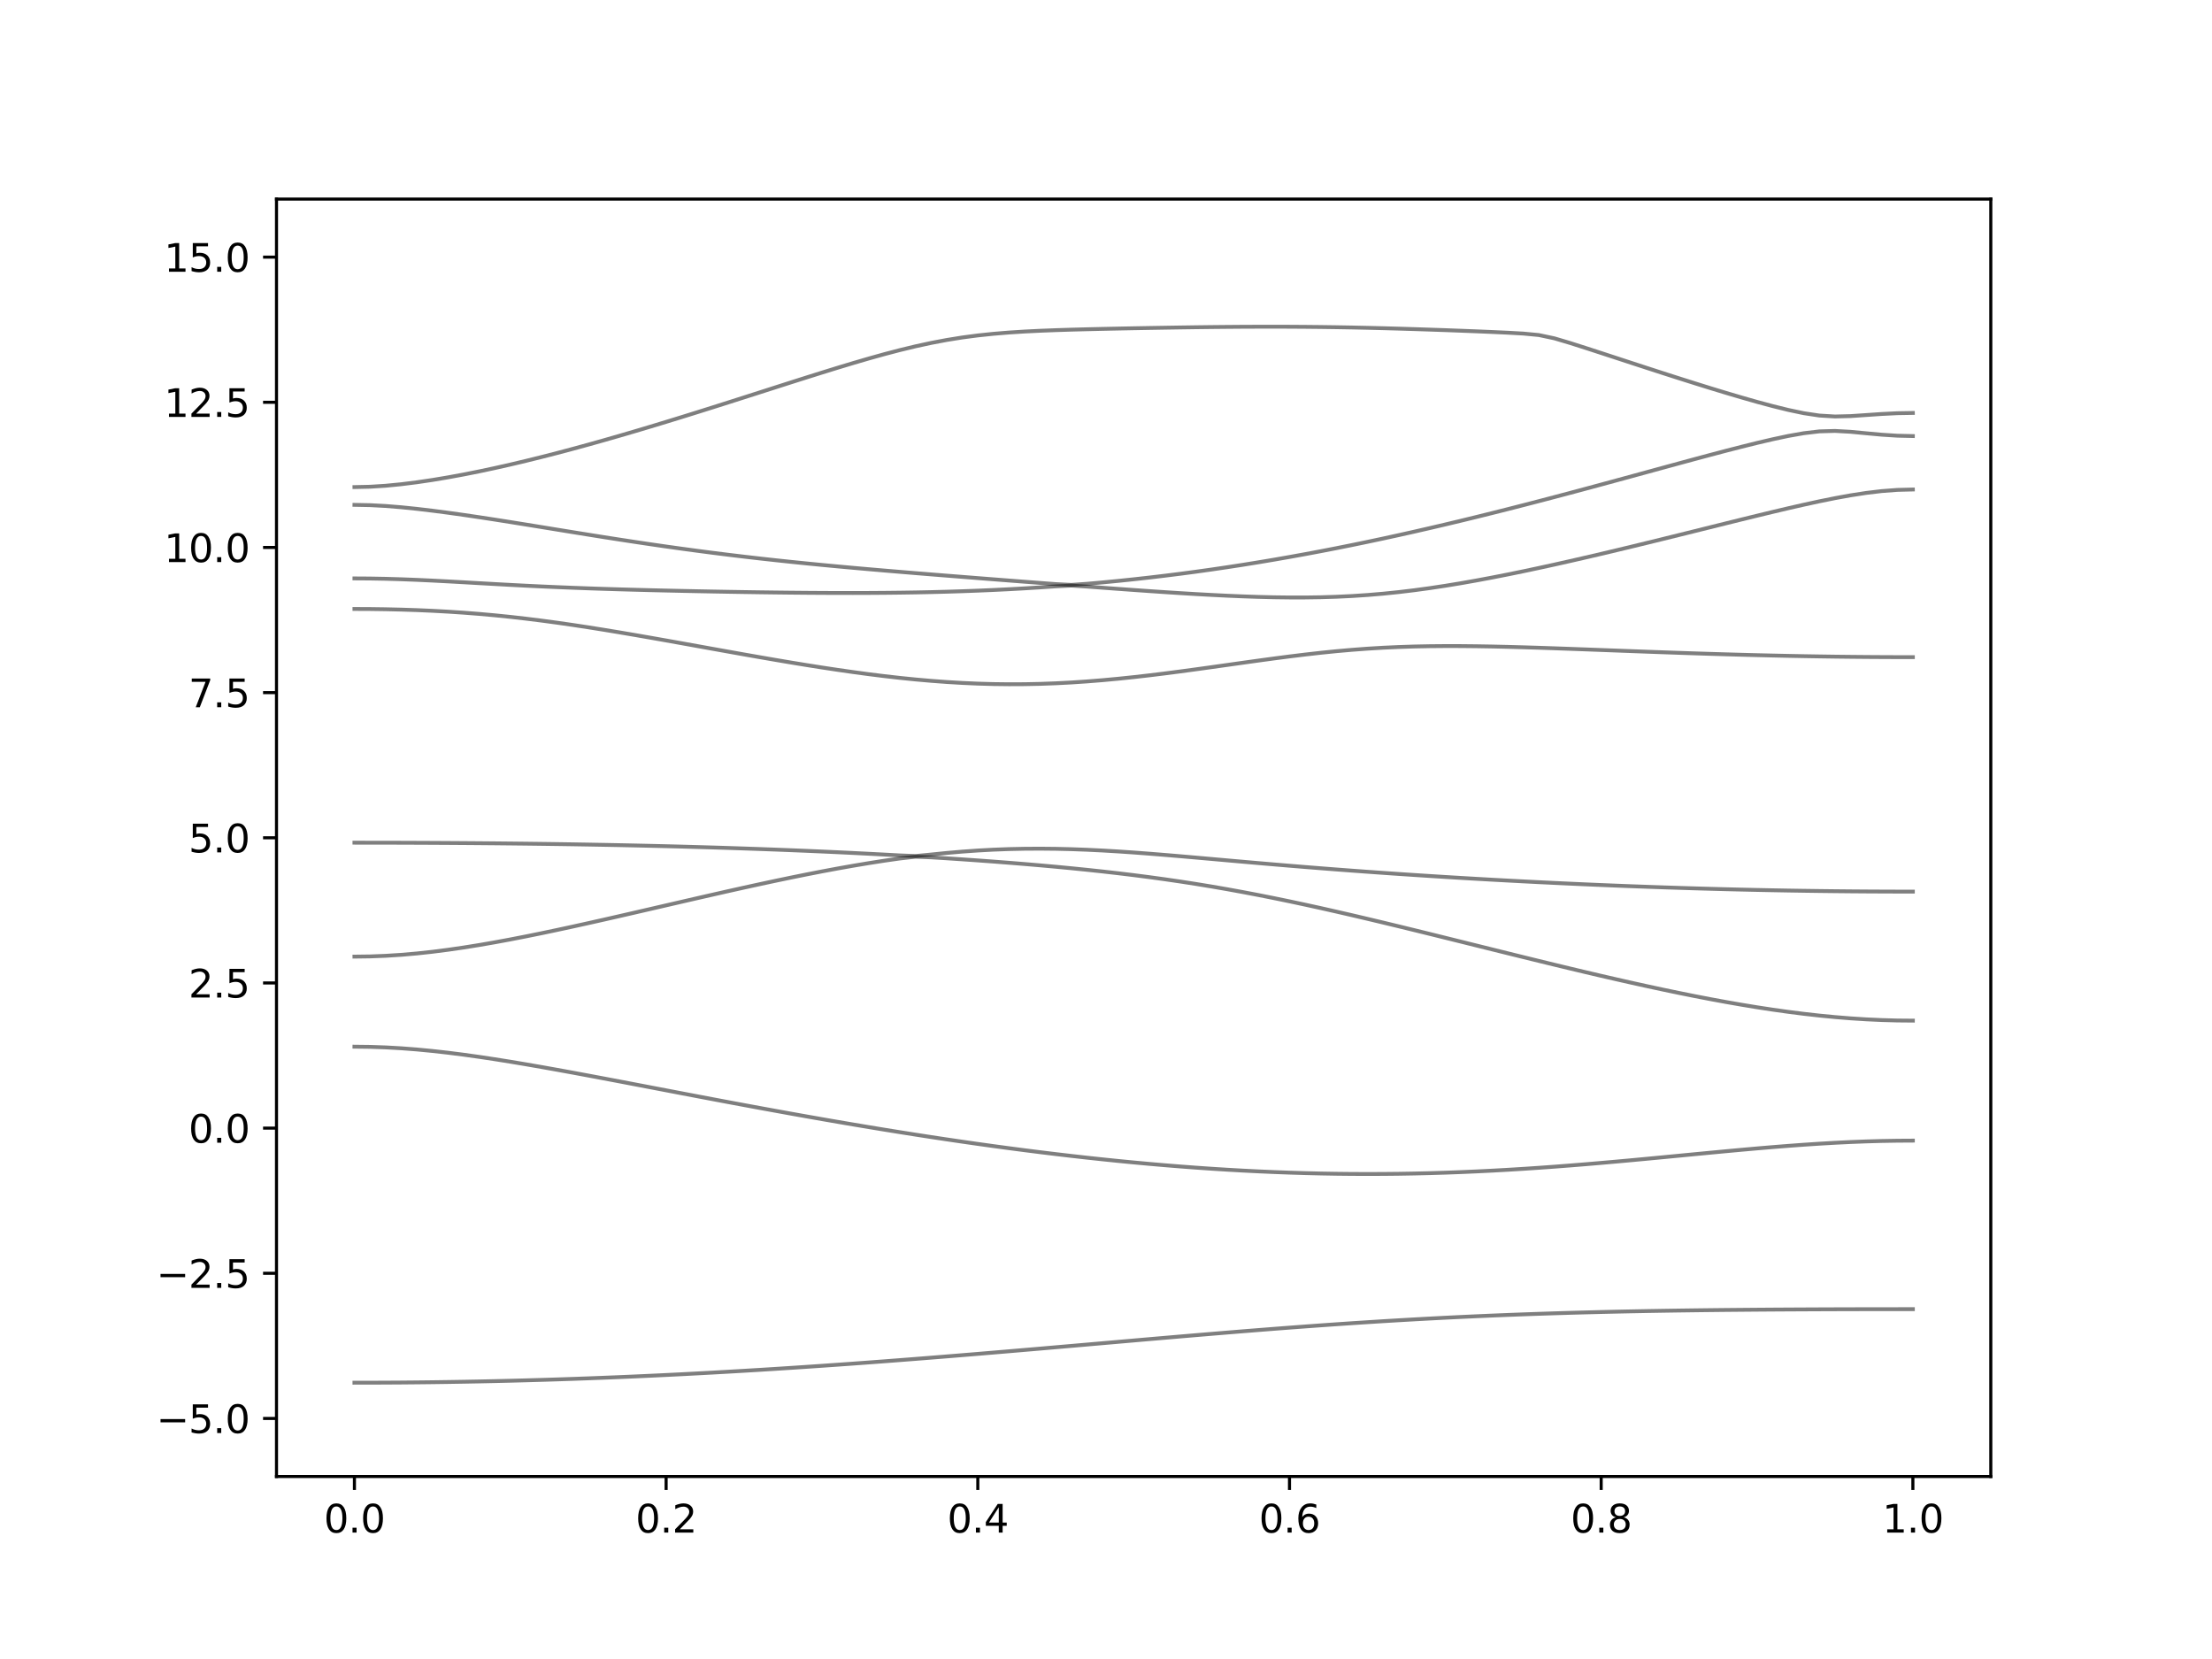 <?xml version="1.0" encoding="utf-8" standalone="no"?>
<!DOCTYPE svg PUBLIC "-//W3C//DTD SVG 1.1//EN"
  "http://www.w3.org/Graphics/SVG/1.1/DTD/svg11.dtd">
<svg xmlns:xlink="http://www.w3.org/1999/xlink" width="576pt" height="432pt" viewBox="0 0 576 432" xmlns="http://www.w3.org/2000/svg" version="1.1">
 <defs>
  <style type="text/css">*{stroke-linejoin: round; stroke-linecap: butt}</style>
 </defs>
 <g id="figure_1">
  <g id="patch_1">
   <path d="M 0 432 
L 576 432 
L 576 0 
L 0 0 
z
" style="fill: #ffffff"/>
  </g>
  <g id="axes_1">
   <g id="patch_2">
    <path d="M 72 384.48 
L 518.4 384.48 
L 518.4 51.84 
L 72 51.84 
z
" style="fill: #ffffff"/>
   </g>
   <g id="matplotlib.axis_1">
    <g id="xtick_1">
     <g id="line2d_1">
      <defs>
       <path id="m9aec896666" d="M 0 0 
L 0 3.5 
" style="stroke: #000000; stroke-width: 0.8"/>
      </defs>
      <g>
       <use xlink:href="#m9aec896666" x="92.291" y="384.48" style="stroke: #000000; stroke-width: 0.8"/>
      </g>
     </g>
     <g id="text_1">
      <!-- 0.0 -->
      <g transform="translate(84.339 399.078) scale(0.1 -0.1)">
       <defs>
        <path id="DejaVuSans-30" d="M 2034 4250 
Q 1547 4250 1301 3770 
Q 1056 3291 1056 2328 
Q 1056 1369 1301 889 
Q 1547 409 2034 409 
Q 2525 409 2770 889 
Q 3016 1369 3016 2328 
Q 3016 3291 2770 3770 
Q 2525 4250 2034 4250 
z
M 2034 4750 
Q 2819 4750 3233 4129 
Q 3647 3509 3647 2328 
Q 3647 1150 3233 529 
Q 2819 -91 2034 -91 
Q 1250 -91 836 529 
Q 422 1150 422 2328 
Q 422 3509 836 4129 
Q 1250 4750 2034 4750 
z
" transform="scale(0.016)"/>
        <path id="DejaVuSans-2e" d="M 684 794 
L 1344 794 
L 1344 0 
L 684 0 
L 684 794 
z
" transform="scale(0.016)"/>
       </defs>
       <use xlink:href="#DejaVuSans-30"/>
       <use xlink:href="#DejaVuSans-2e" x="63.623"/>
       <use xlink:href="#DejaVuSans-30" x="95.41"/>
      </g>
     </g>
    </g>
    <g id="xtick_2">
     <g id="line2d_2">
      <g>
       <use xlink:href="#m9aec896666" x="173.455" y="384.48" style="stroke: #000000; stroke-width: 0.8"/>
      </g>
     </g>
     <g id="text_2">
      <!-- 0.2 -->
      <g transform="translate(165.503 399.078) scale(0.1 -0.1)">
       <defs>
        <path id="DejaVuSans-32" d="M 1228 531 
L 3431 531 
L 3431 0 
L 469 0 
L 469 531 
Q 828 903 1448 1529 
Q 2069 2156 2228 2338 
Q 2531 2678 2651 2914 
Q 2772 3150 2772 3378 
Q 2772 3750 2511 3984 
Q 2250 4219 1831 4219 
Q 1534 4219 1204 4116 
Q 875 4013 500 3803 
L 500 4441 
Q 881 4594 1212 4672 
Q 1544 4750 1819 4750 
Q 2544 4750 2975 4387 
Q 3406 4025 3406 3419 
Q 3406 3131 3298 2873 
Q 3191 2616 2906 2266 
Q 2828 2175 2409 1742 
Q 1991 1309 1228 531 
z
" transform="scale(0.016)"/>
       </defs>
       <use xlink:href="#DejaVuSans-30"/>
       <use xlink:href="#DejaVuSans-2e" x="63.623"/>
       <use xlink:href="#DejaVuSans-32" x="95.41"/>
      </g>
     </g>
    </g>
    <g id="xtick_3">
     <g id="line2d_3">
      <g>
       <use xlink:href="#m9aec896666" x="254.618" y="384.48" style="stroke: #000000; stroke-width: 0.8"/>
      </g>
     </g>
     <g id="text_3">
      <!-- 0.4 -->
      <g transform="translate(246.667 399.078) scale(0.1 -0.1)">
       <defs>
        <path id="DejaVuSans-34" d="M 2419 4116 
L 825 1625 
L 2419 1625 
L 2419 4116 
z
M 2253 4666 
L 3047 4666 
L 3047 1625 
L 3713 1625 
L 3713 1100 
L 3047 1100 
L 3047 0 
L 2419 0 
L 2419 1100 
L 313 1100 
L 313 1709 
L 2253 4666 
z
" transform="scale(0.016)"/>
       </defs>
       <use xlink:href="#DejaVuSans-30"/>
       <use xlink:href="#DejaVuSans-2e" x="63.623"/>
       <use xlink:href="#DejaVuSans-34" x="95.41"/>
      </g>
     </g>
    </g>
    <g id="xtick_4">
     <g id="line2d_4">
      <g>
       <use xlink:href="#m9aec896666" x="335.782" y="384.48" style="stroke: #000000; stroke-width: 0.8"/>
      </g>
     </g>
     <g id="text_4">
      <!-- 0.6 -->
      <g transform="translate(327.83 399.078) scale(0.1 -0.1)">
       <defs>
        <path id="DejaVuSans-36" d="M 2113 2584 
Q 1688 2584 1439 2293 
Q 1191 2003 1191 1497 
Q 1191 994 1439 701 
Q 1688 409 2113 409 
Q 2538 409 2786 701 
Q 3034 994 3034 1497 
Q 3034 2003 2786 2293 
Q 2538 2584 2113 2584 
z
M 3366 4563 
L 3366 3988 
Q 3128 4100 2886 4159 
Q 2644 4219 2406 4219 
Q 1781 4219 1451 3797 
Q 1122 3375 1075 2522 
Q 1259 2794 1537 2939 
Q 1816 3084 2150 3084 
Q 2853 3084 3261 2657 
Q 3669 2231 3669 1497 
Q 3669 778 3244 343 
Q 2819 -91 2113 -91 
Q 1303 -91 875 529 
Q 447 1150 447 2328 
Q 447 3434 972 4092 
Q 1497 4750 2381 4750 
Q 2619 4750 2861 4703 
Q 3103 4656 3366 4563 
z
" transform="scale(0.016)"/>
       </defs>
       <use xlink:href="#DejaVuSans-30"/>
       <use xlink:href="#DejaVuSans-2e" x="63.623"/>
       <use xlink:href="#DejaVuSans-36" x="95.41"/>
      </g>
     </g>
    </g>
    <g id="xtick_5">
     <g id="line2d_5">
      <g>
       <use xlink:href="#m9aec896666" x="416.945" y="384.48" style="stroke: #000000; stroke-width: 0.8"/>
      </g>
     </g>
     <g id="text_5">
      <!-- 0.8 -->
      <g transform="translate(408.994 399.078) scale(0.1 -0.1)">
       <defs>
        <path id="DejaVuSans-38" d="M 2034 2216 
Q 1584 2216 1326 1975 
Q 1069 1734 1069 1313 
Q 1069 891 1326 650 
Q 1584 409 2034 409 
Q 2484 409 2743 651 
Q 3003 894 3003 1313 
Q 3003 1734 2745 1975 
Q 2488 2216 2034 2216 
z
M 1403 2484 
Q 997 2584 770 2862 
Q 544 3141 544 3541 
Q 544 4100 942 4425 
Q 1341 4750 2034 4750 
Q 2731 4750 3128 4425 
Q 3525 4100 3525 3541 
Q 3525 3141 3298 2862 
Q 3072 2584 2669 2484 
Q 3125 2378 3379 2068 
Q 3634 1759 3634 1313 
Q 3634 634 3220 271 
Q 2806 -91 2034 -91 
Q 1263 -91 848 271 
Q 434 634 434 1313 
Q 434 1759 690 2068 
Q 947 2378 1403 2484 
z
M 1172 3481 
Q 1172 3119 1398 2916 
Q 1625 2713 2034 2713 
Q 2441 2713 2670 2916 
Q 2900 3119 2900 3481 
Q 2900 3844 2670 4047 
Q 2441 4250 2034 4250 
Q 1625 4250 1398 4047 
Q 1172 3844 1172 3481 
z
" transform="scale(0.016)"/>
       </defs>
       <use xlink:href="#DejaVuSans-30"/>
       <use xlink:href="#DejaVuSans-2e" x="63.623"/>
       <use xlink:href="#DejaVuSans-38" x="95.41"/>
      </g>
     </g>
    </g>
    <g id="xtick_6">
     <g id="line2d_6">
      <g>
       <use xlink:href="#m9aec896666" x="498.109" y="384.48" style="stroke: #000000; stroke-width: 0.8"/>
      </g>
     </g>
     <g id="text_6">
      <!-- 1.0 -->
      <g transform="translate(490.158 399.078) scale(0.1 -0.1)">
       <defs>
        <path id="DejaVuSans-31" d="M 794 531 
L 1825 531 
L 1825 4091 
L 703 3866 
L 703 4441 
L 1819 4666 
L 2450 4666 
L 2450 531 
L 3481 531 
L 3481 0 
L 794 0 
L 794 531 
z
" transform="scale(0.016)"/>
       </defs>
       <use xlink:href="#DejaVuSans-31"/>
       <use xlink:href="#DejaVuSans-2e" x="63.623"/>
       <use xlink:href="#DejaVuSans-30" x="95.41"/>
      </g>
     </g>
    </g>
   </g>
   <g id="matplotlib.axis_2">
    <g id="ytick_1">
     <g id="line2d_7">
      <defs>
       <path id="m921653854b" d="M 0 0 
L -3.5 0 
" style="stroke: #000000; stroke-width: 0.8"/>
      </defs>
      <g>
       <use xlink:href="#m921653854b" x="72" y="369.36" style="stroke: #000000; stroke-width: 0.8"/>
      </g>
     </g>
     <g id="text_7">
      <!-- −5.0 -->
      <g transform="translate(40.717 373.159) scale(0.1 -0.1)">
       <defs>
        <path id="DejaVuSans-2212" d="M 678 2272 
L 4684 2272 
L 4684 1741 
L 678 1741 
L 678 2272 
z
" transform="scale(0.016)"/>
        <path id="DejaVuSans-35" d="M 691 4666 
L 3169 4666 
L 3169 4134 
L 1269 4134 
L 1269 2991 
Q 1406 3038 1543 3061 
Q 1681 3084 1819 3084 
Q 2600 3084 3056 2656 
Q 3513 2228 3513 1497 
Q 3513 744 3044 326 
Q 2575 -91 1722 -91 
Q 1428 -91 1123 -41 
Q 819 9 494 109 
L 494 744 
Q 775 591 1075 516 
Q 1375 441 1709 441 
Q 2250 441 2565 725 
Q 2881 1009 2881 1497 
Q 2881 1984 2565 2268 
Q 2250 2553 1709 2553 
Q 1456 2553 1204 2497 
Q 953 2441 691 2322 
L 691 4666 
z
" transform="scale(0.016)"/>
       </defs>
       <use xlink:href="#DejaVuSans-2212"/>
       <use xlink:href="#DejaVuSans-35" x="83.789"/>
       <use xlink:href="#DejaVuSans-2e" x="147.412"/>
       <use xlink:href="#DejaVuSans-30" x="179.199"/>
      </g>
     </g>
    </g>
    <g id="ytick_2">
     <g id="line2d_8">
      <g>
       <use xlink:href="#m921653854b" x="72" y="331.56" style="stroke: #000000; stroke-width: 0.8"/>
      </g>
     </g>
     <g id="text_8">
      <!-- −2.5 -->
      <g transform="translate(40.717 335.359) scale(0.1 -0.1)">
       <use xlink:href="#DejaVuSans-2212"/>
       <use xlink:href="#DejaVuSans-32" x="83.789"/>
       <use xlink:href="#DejaVuSans-2e" x="147.412"/>
       <use xlink:href="#DejaVuSans-35" x="179.199"/>
      </g>
     </g>
    </g>
    <g id="ytick_3">
     <g id="line2d_9">
      <g>
       <use xlink:href="#m921653854b" x="72" y="293.76" style="stroke: #000000; stroke-width: 0.8"/>
      </g>
     </g>
     <g id="text_9">
      <!-- 0.0 -->
      <g transform="translate(49.097 297.559) scale(0.1 -0.1)">
       <use xlink:href="#DejaVuSans-30"/>
       <use xlink:href="#DejaVuSans-2e" x="63.623"/>
       <use xlink:href="#DejaVuSans-30" x="95.41"/>
      </g>
     </g>
    </g>
    <g id="ytick_4">
     <g id="line2d_10">
      <g>
       <use xlink:href="#m921653854b" x="72" y="255.96" style="stroke: #000000; stroke-width: 0.8"/>
      </g>
     </g>
     <g id="text_10">
      <!-- 2.5 -->
      <g transform="translate(49.097 259.759) scale(0.1 -0.1)">
       <use xlink:href="#DejaVuSans-32"/>
       <use xlink:href="#DejaVuSans-2e" x="63.623"/>
       <use xlink:href="#DejaVuSans-35" x="95.41"/>
      </g>
     </g>
    </g>
    <g id="ytick_5">
     <g id="line2d_11">
      <g>
       <use xlink:href="#m921653854b" x="72" y="218.16" style="stroke: #000000; stroke-width: 0.8"/>
      </g>
     </g>
     <g id="text_11">
      <!-- 5.0 -->
      <g transform="translate(49.097 221.959) scale(0.1 -0.1)">
       <use xlink:href="#DejaVuSans-35"/>
       <use xlink:href="#DejaVuSans-2e" x="63.623"/>
       <use xlink:href="#DejaVuSans-30" x="95.41"/>
      </g>
     </g>
    </g>
    <g id="ytick_6">
     <g id="line2d_12">
      <g>
       <use xlink:href="#m921653854b" x="72" y="180.36" style="stroke: #000000; stroke-width: 0.8"/>
      </g>
     </g>
     <g id="text_12">
      <!-- 7.5 -->
      <g transform="translate(49.097 184.159) scale(0.1 -0.1)">
       <defs>
        <path id="DejaVuSans-37" d="M 525 4666 
L 3525 4666 
L 3525 4397 
L 1831 0 
L 1172 0 
L 2766 4134 
L 525 4134 
L 525 4666 
z
" transform="scale(0.016)"/>
       </defs>
       <use xlink:href="#DejaVuSans-37"/>
       <use xlink:href="#DejaVuSans-2e" x="63.623"/>
       <use xlink:href="#DejaVuSans-35" x="95.41"/>
      </g>
     </g>
    </g>
    <g id="ytick_7">
     <g id="line2d_13">
      <g>
       <use xlink:href="#m921653854b" x="72" y="142.56" style="stroke: #000000; stroke-width: 0.8"/>
      </g>
     </g>
     <g id="text_13">
      <!-- 10.0 -->
      <g transform="translate(42.734 146.359) scale(0.1 -0.1)">
       <use xlink:href="#DejaVuSans-31"/>
       <use xlink:href="#DejaVuSans-30" x="63.623"/>
       <use xlink:href="#DejaVuSans-2e" x="127.246"/>
       <use xlink:href="#DejaVuSans-30" x="159.033"/>
      </g>
     </g>
    </g>
    <g id="ytick_8">
     <g id="line2d_14">
      <g>
       <use xlink:href="#m921653854b" x="72" y="104.76" style="stroke: #000000; stroke-width: 0.8"/>
      </g>
     </g>
     <g id="text_14">
      <!-- 12.5 -->
      <g transform="translate(42.734 108.559) scale(0.1 -0.1)">
       <use xlink:href="#DejaVuSans-31"/>
       <use xlink:href="#DejaVuSans-32" x="63.623"/>
       <use xlink:href="#DejaVuSans-2e" x="127.246"/>
       <use xlink:href="#DejaVuSans-35" x="159.033"/>
      </g>
     </g>
    </g>
    <g id="ytick_9">
     <g id="line2d_15">
      <g>
       <use xlink:href="#m921653854b" x="72" y="66.96" style="stroke: #000000; stroke-width: 0.8"/>
      </g>
     </g>
     <g id="text_15">
      <!-- 15.0 -->
      <g transform="translate(42.734 70.759) scale(0.1 -0.1)">
       <use xlink:href="#DejaVuSans-31"/>
       <use xlink:href="#DejaVuSans-35" x="63.623"/>
       <use xlink:href="#DejaVuSans-2e" x="127.246"/>
       <use xlink:href="#DejaVuSans-30" x="159.033"/>
      </g>
     </g>
    </g>
   </g>
   <g id="line2d_16">
    <path d="M 92.291 360.052 
L 96.349 360.048 
L 100.407 360.032 
L 104.465 360.007 
L 108.524 359.97 
L 112.582 359.925 
L 116.64 359.869 
L 120.698 359.803 
L 124.756 359.726 
L 128.815 359.639 
L 132.873 359.544 
L 136.931 359.437 
L 140.989 359.322 
L 145.047 359.195 
L 149.105 359.06 
L 153.164 358.914 
L 157.222 358.759 
L 161.28 358.595 
L 165.338 358.421 
L 169.396 358.238 
L 173.455 358.046 
L 177.513 357.845 
L 181.571 357.634 
L 185.629 357.415 
L 189.687 357.187 
L 193.745 356.951 
L 197.804 356.708 
L 201.862 356.455 
L 205.92 356.195 
L 209.978 355.926 
L 214.036 355.651 
L 218.095 355.368 
L 222.153 355.079 
L 226.211 354.783 
L 230.269 354.48 
L 234.327 354.17 
L 238.385 353.856 
L 242.444 353.535 
L 246.502 353.21 
L 250.56 352.881 
L 254.618 352.547 
L 258.676 352.208 
L 262.735 351.866 
L 266.793 351.521 
L 270.851 351.174 
L 274.909 350.823 
L 278.967 350.472 
L 283.025 350.12 
L 287.084 349.766 
L 291.142 349.414 
L 295.2 349.061 
L 299.258 348.709 
L 303.316 348.36 
L 307.375 348.014 
L 311.433 347.67 
L 315.491 347.332 
L 319.549 346.996 
L 323.607 346.666 
L 327.665 346.343 
L 331.724 346.025 
L 335.782 345.715 
L 339.84 345.414 
L 343.898 345.12 
L 347.956 344.835 
L 352.015 344.56 
L 356.073 344.296 
L 360.131 344.04 
L 364.189 343.797 
L 368.247 343.564 
L 372.305 343.342 
L 376.364 343.131 
L 380.422 342.933 
L 384.48 342.746 
L 388.538 342.57 
L 392.596 342.406 
L 396.655 342.253 
L 400.713 342.111 
L 404.771 341.979 
L 408.829 341.857 
L 412.887 341.746 
L 416.945 341.644 
L 421.004 341.551 
L 425.062 341.467 
L 429.12 341.39 
L 433.178 341.321 
L 437.236 341.259 
L 441.295 341.204 
L 445.353 341.155 
L 449.411 341.111 
L 453.469 341.074 
L 457.527 341.04 
L 461.585 341.01 
L 465.644 340.986 
L 469.702 340.965 
L 473.76 340.946 
L 477.818 340.931 
L 481.876 340.919 
L 485.935 340.91 
L 489.993 340.904 
L 494.051 340.901 
L 498.109 340.9 
" clip-path="url(#p3c028aa695)" style="fill: none; stroke: #000000; stroke-opacity: 0.5; stroke-linecap: square"/>
   </g>
   <g id="line2d_17">
    <path d="M 92.291 272.551 
L 96.349 272.598 
L 100.407 272.739 
L 104.465 272.967 
L 108.524 273.28 
L 112.582 273.669 
L 116.64 274.124 
L 120.698 274.639 
L 124.756 275.206 
L 128.815 275.817 
L 132.873 276.464 
L 136.931 277.143 
L 140.989 277.846 
L 145.047 278.57 
L 149.105 279.31 
L 153.164 280.063 
L 157.222 280.825 
L 161.28 281.593 
L 165.338 282.367 
L 169.396 283.143 
L 173.455 283.918 
L 177.513 284.693 
L 181.571 285.465 
L 185.629 286.233 
L 189.687 286.997 
L 193.745 287.753 
L 197.804 288.503 
L 201.862 289.245 
L 205.92 289.98 
L 209.978 290.704 
L 214.036 291.418 
L 218.095 292.121 
L 222.153 292.813 
L 226.211 293.494 
L 230.269 294.161 
L 234.327 294.815 
L 238.385 295.456 
L 242.444 296.084 
L 246.502 296.695 
L 250.56 297.292 
L 254.618 297.873 
L 258.676 298.438 
L 262.735 298.985 
L 266.793 299.516 
L 270.851 300.029 
L 274.909 300.523 
L 278.967 300.998 
L 283.025 301.455 
L 287.084 301.89 
L 291.142 302.306 
L 295.2 302.7 
L 299.258 303.072 
L 303.316 303.422 
L 307.375 303.75 
L 311.433 304.054 
L 315.491 304.333 
L 319.549 304.587 
L 323.607 304.819 
L 327.665 305.023 
L 331.724 305.201 
L 335.782 305.353 
L 339.84 305.478 
L 343.898 305.576 
L 347.956 305.646 
L 352.015 305.69 
L 356.073 305.703 
L 360.131 305.691 
L 364.189 305.65 
L 368.247 305.581 
L 372.305 305.486 
L 376.364 305.362 
L 380.422 305.212 
L 384.48 305.036 
L 388.538 304.835 
L 392.596 304.61 
L 396.655 304.362 
L 400.713 304.091 
L 404.771 303.801 
L 408.829 303.49 
L 412.887 303.163 
L 416.945 302.818 
L 421.004 302.462 
L 425.062 302.093 
L 429.12 301.713 
L 433.178 301.329 
L 437.236 300.939 
L 441.295 300.549 
L 445.353 300.162 
L 449.411 299.779 
L 453.469 299.406 
L 457.527 299.046 
L 461.585 298.703 
L 465.644 298.381 
L 469.702 298.083 
L 473.76 297.815 
L 477.818 297.579 
L 481.876 297.381 
L 485.935 297.224 
L 489.993 297.109 
L 494.051 297.04 
L 498.109 297.015 
" clip-path="url(#p3c028aa695)" style="fill: none; stroke: #000000; stroke-opacity: 0.5; stroke-linecap: square"/>
   </g>
   <g id="line2d_18">
    <path d="M 92.291 249.102 
L 96.349 249.049 
L 100.407 248.891 
L 104.465 248.633 
L 108.524 248.281 
L 112.582 247.842 
L 116.64 247.323 
L 120.698 246.735 
L 124.756 246.085 
L 128.815 245.381 
L 132.873 244.631 
L 136.931 243.84 
L 140.989 243.016 
L 145.047 242.163 
L 149.105 241.288 
L 153.164 240.391 
L 157.222 239.481 
L 161.28 238.557 
L 165.338 237.627 
L 169.396 236.69 
L 173.455 235.752 
L 177.513 234.815 
L 181.571 233.882 
L 185.629 232.955 
L 189.687 232.037 
L 193.745 231.133 
L 197.804 230.244 
L 201.862 229.375 
L 205.92 228.528 
L 209.978 227.707 
L 214.036 226.916 
L 218.095 226.158 
L 222.153 225.439 
L 226.211 224.76 
L 230.269 224.126 
L 234.327 223.547 
L 238.385 223.089 
L 242.444 223.249 
L 246.502 223.5 
L 250.56 223.77 
L 254.618 224.052 
L 258.676 224.349 
L 262.735 224.662 
L 266.793 224.99 
L 270.851 225.336 
L 274.909 225.7 
L 278.967 226.086 
L 283.025 226.496 
L 287.084 226.93 
L 291.142 227.391 
L 295.2 227.882 
L 299.258 228.405 
L 303.316 228.962 
L 307.375 229.553 
L 311.433 230.182 
L 315.491 230.847 
L 319.549 231.55 
L 323.607 232.29 
L 327.665 233.062 
L 331.724 233.87 
L 335.782 234.706 
L 339.84 235.571 
L 343.898 236.461 
L 347.956 237.376 
L 352.015 238.309 
L 356.073 239.261 
L 360.131 240.228 
L 364.189 241.206 
L 368.247 242.196 
L 372.305 243.193 
L 376.364 244.197 
L 380.422 245.204 
L 384.48 246.212 
L 388.538 247.219 
L 392.596 248.226 
L 396.655 249.227 
L 400.713 250.223 
L 404.771 251.211 
L 408.829 252.188 
L 412.887 253.154 
L 416.945 254.105 
L 421.004 255.039 
L 425.062 255.955 
L 429.12 256.851 
L 433.178 257.723 
L 437.236 258.568 
L 441.295 259.385 
L 445.353 260.168 
L 449.411 260.916 
L 453.469 261.625 
L 457.527 262.292 
L 461.585 262.912 
L 465.644 263.481 
L 469.702 263.996 
L 473.76 264.453 
L 477.818 264.846 
L 481.876 265.174 
L 485.935 265.434 
L 489.993 265.62 
L 494.051 265.734 
L 498.109 265.771 
" clip-path="url(#p3c028aa695)" style="fill: none; stroke: #000000; stroke-opacity: 0.5; stroke-linecap: square"/>
   </g>
   <g id="line2d_19">
    <path d="M 92.291 219.432 
L 96.349 219.435 
L 100.407 219.441 
L 104.465 219.45 
L 108.524 219.465 
L 112.582 219.483 
L 116.64 219.506 
L 120.698 219.533 
L 124.756 219.565 
L 128.815 219.601 
L 132.873 219.642 
L 136.931 219.687 
L 140.989 219.739 
L 145.047 219.794 
L 149.105 219.855 
L 153.164 219.923 
L 157.222 219.996 
L 161.28 220.074 
L 165.338 220.159 
L 169.396 220.25 
L 173.455 220.346 
L 177.513 220.451 
L 181.571 220.563 
L 185.629 220.682 
L 189.687 220.808 
L 193.745 220.942 
L 197.804 221.083 
L 201.862 221.232 
L 205.92 221.391 
L 209.978 221.557 
L 214.036 221.733 
L 218.095 221.917 
L 222.153 222.111 
L 226.211 222.315 
L 230.269 222.527 
L 234.327 222.746 
L 238.385 222.906 
L 242.444 222.519 
L 246.502 222.109 
L 250.56 221.759 
L 254.618 221.473 
L 258.676 221.252 
L 262.735 221.099 
L 266.793 221.012 
L 270.851 220.989 
L 274.909 221.028 
L 278.967 221.125 
L 283.025 221.275 
L 287.084 221.473 
L 291.142 221.713 
L 295.2 221.988 
L 299.258 222.294 
L 303.316 222.62 
L 307.375 222.962 
L 311.433 223.316 
L 315.491 223.674 
L 319.549 224.034 
L 323.607 224.392 
L 327.665 224.746 
L 331.724 225.094 
L 335.782 225.434 
L 339.84 225.767 
L 343.898 226.09 
L 347.956 226.405 
L 352.015 226.71 
L 356.073 227.007 
L 360.131 227.294 
L 364.189 227.574 
L 368.247 227.844 
L 372.305 228.106 
L 376.364 228.36 
L 380.422 228.606 
L 384.48 228.844 
L 388.538 229.074 
L 392.596 229.294 
L 396.655 229.509 
L 400.713 229.715 
L 404.771 229.911 
L 408.829 230.102 
L 412.887 230.283 
L 416.945 230.456 
L 421.004 230.622 
L 425.062 230.779 
L 429.12 230.927 
L 433.178 231.069 
L 437.236 231.201 
L 441.295 231.326 
L 445.353 231.441 
L 449.411 231.549 
L 453.469 231.649 
L 457.527 231.739 
L 461.585 231.821 
L 465.644 231.895 
L 469.702 231.96 
L 473.76 232.016 
L 477.818 232.064 
L 481.876 232.104 
L 485.935 232.134 
L 489.993 232.155 
L 494.051 232.169 
L 498.109 232.173 
" clip-path="url(#p3c028aa695)" style="fill: none; stroke: #000000; stroke-opacity: 0.5; stroke-linecap: square"/>
   </g>
   <g id="line2d_20">
    <path d="M 92.291 158.571 
L 96.349 158.589 
L 100.407 158.646 
L 104.465 158.74 
L 108.524 158.874 
L 112.582 159.051 
L 116.64 159.274 
L 120.698 159.541 
L 124.756 159.857 
L 128.815 160.222 
L 132.873 160.634 
L 136.931 161.096 
L 140.989 161.601 
L 145.047 162.148 
L 149.105 162.732 
L 153.164 163.348 
L 157.222 163.994 
L 161.28 164.664 
L 165.338 165.353 
L 169.396 166.06 
L 173.455 166.776 
L 177.513 167.502 
L 181.571 168.231 
L 185.629 168.963 
L 189.687 169.69 
L 193.745 170.413 
L 197.804 171.126 
L 201.862 171.826 
L 205.92 172.511 
L 209.978 173.175 
L 214.036 173.816 
L 218.095 174.428 
L 222.153 175.009 
L 226.211 175.555 
L 230.269 176.06 
L 234.327 176.52 
L 238.385 176.931 
L 242.444 177.289 
L 246.502 177.592 
L 250.56 177.833 
L 254.618 178.013 
L 258.676 178.128 
L 262.735 178.177 
L 266.793 178.159 
L 270.851 178.075 
L 274.909 177.926 
L 278.967 177.716 
L 283.025 177.445 
L 287.084 177.12 
L 291.142 176.743 
L 295.2 176.321 
L 299.258 175.859 
L 303.316 175.361 
L 307.375 174.835 
L 311.433 174.288 
L 315.491 173.725 
L 319.549 173.154 
L 323.607 172.581 
L 327.665 172.017 
L 331.724 171.466 
L 335.782 170.939 
L 339.84 170.443 
L 343.898 169.985 
L 347.956 169.573 
L 352.015 169.215 
L 356.073 168.911 
L 360.131 168.666 
L 364.189 168.48 
L 368.247 168.347 
L 372.305 168.267 
L 376.364 168.232 
L 380.422 168.238 
L 384.48 168.279 
L 388.538 168.347 
L 392.596 168.439 
L 396.655 168.55 
L 400.713 168.675 
L 404.771 168.813 
L 408.829 168.956 
L 412.887 169.106 
L 416.945 169.257 
L 421.004 169.41 
L 425.062 169.561 
L 429.12 169.711 
L 433.178 169.856 
L 437.236 169.998 
L 441.295 170.133 
L 445.353 170.261 
L 449.411 170.382 
L 453.469 170.496 
L 457.527 170.602 
L 461.585 170.698 
L 465.644 170.785 
L 469.702 170.863 
L 473.76 170.93 
L 477.818 170.989 
L 481.876 171.035 
L 485.935 171.073 
L 489.993 171.099 
L 494.051 171.116 
L 498.109 171.12 
" clip-path="url(#p3c028aa695)" style="fill: none; stroke: #000000; stroke-opacity: 0.5; stroke-linecap: square"/>
   </g>
   <g id="line2d_21">
    <path d="M 92.291 150.617 
L 96.349 150.643 
L 100.407 150.717 
L 104.465 150.837 
L 108.524 150.994 
L 112.582 151.184 
L 116.64 151.396 
L 120.698 151.621 
L 124.756 151.853 
L 128.815 152.081 
L 132.873 152.303 
L 136.931 152.513 
L 140.989 152.709 
L 145.047 152.888 
L 149.105 153.053 
L 153.164 153.203 
L 157.222 153.339 
L 161.28 153.463 
L 165.338 153.576 
L 169.396 153.681 
L 173.455 153.778 
L 177.513 153.868 
L 181.571 153.951 
L 185.629 154.03 
L 189.687 154.103 
L 193.745 154.169 
L 197.804 154.23 
L 201.862 154.283 
L 205.92 154.329 
L 209.978 154.366 
L 214.036 154.393 
L 218.095 154.41 
L 222.153 154.413 
L 226.211 154.4 
L 230.269 154.373 
L 234.327 154.329 
L 238.385 154.267 
L 242.444 154.184 
L 246.502 154.081 
L 250.56 153.954 
L 254.618 153.805 
L 258.676 153.631 
L 262.735 153.433 
L 266.793 153.208 
L 270.851 152.958 
L 274.909 152.684 
L 278.967 152.485 
L 283.025 152.743 
L 287.084 153.043 
L 291.142 153.341 
L 295.2 153.632 
L 299.258 153.917 
L 303.316 154.192 
L 307.375 154.452 
L 311.433 154.697 
L 315.491 154.921 
L 319.549 155.122 
L 323.607 155.293 
L 327.665 155.432 
L 331.724 155.53 
L 335.782 155.581 
L 339.84 155.581 
L 343.898 155.522 
L 347.956 155.398 
L 352.015 155.205 
L 356.073 154.939 
L 360.131 154.597 
L 364.189 154.183 
L 368.247 153.697 
L 372.305 153.146 
L 376.364 152.533 
L 380.422 151.866 
L 384.48 151.15 
L 388.538 150.389 
L 392.596 149.592 
L 396.655 148.761 
L 400.713 147.899 
L 404.771 147.013 
L 408.829 146.103 
L 412.887 145.174 
L 416.945 144.228 
L 421.004 143.266 
L 425.062 142.291 
L 429.12 141.305 
L 433.178 140.31 
L 437.236 139.308 
L 441.295 138.302 
L 445.353 137.294 
L 449.411 136.285 
L 453.469 135.281 
L 457.527 134.288 
L 461.585 133.308 
L 465.644 132.349 
L 469.702 131.423 
L 473.76 130.541 
L 477.818 129.722 
L 481.876 128.984 
L 485.935 128.359 
L 489.993 127.877 
L 494.051 127.57 
L 498.109 127.466 
" clip-path="url(#p3c028aa695)" style="fill: none; stroke: #000000; stroke-opacity: 0.5; stroke-linecap: square"/>
   </g>
   <g id="line2d_22">
    <path d="M 92.291 131.465 
L 96.349 131.541 
L 100.407 131.757 
L 104.465 132.086 
L 108.524 132.502 
L 112.582 132.983 
L 116.64 133.512 
L 120.698 134.079 
L 124.756 134.678 
L 128.815 135.299 
L 132.873 135.939 
L 136.931 136.589 
L 140.989 137.247 
L 145.047 137.908 
L 149.105 138.567 
L 153.164 139.22 
L 157.222 139.866 
L 161.28 140.499 
L 165.338 141.119 
L 169.396 141.724 
L 173.455 142.311 
L 177.513 142.879 
L 181.571 143.428 
L 185.629 143.957 
L 189.687 144.465 
L 193.745 144.953 
L 197.804 145.421 
L 201.862 145.868 
L 205.92 146.299 
L 209.978 146.712 
L 214.036 147.108 
L 218.095 147.491 
L 222.153 147.86 
L 226.211 148.218 
L 230.269 148.567 
L 234.327 148.907 
L 238.385 149.242 
L 242.444 149.57 
L 246.502 149.895 
L 250.56 150.215 
L 254.618 150.534 
L 258.676 150.852 
L 262.735 151.168 
L 266.793 151.482 
L 270.851 151.794 
L 274.909 152.099 
L 278.967 152.303 
L 283.025 152.018 
L 287.084 151.658 
L 291.142 151.268 
L 295.2 150.846 
L 299.258 150.395 
L 303.316 149.914 
L 307.375 149.405 
L 311.433 148.867 
L 315.491 148.3 
L 319.549 147.702 
L 323.607 147.078 
L 327.665 146.425 
L 331.724 145.744 
L 335.782 145.035 
L 339.84 144.3 
L 343.898 143.538 
L 347.956 142.751 
L 352.015 141.937 
L 356.073 141.099 
L 360.131 140.238 
L 364.189 139.352 
L 368.247 138.446 
L 372.305 137.516 
L 376.364 136.568 
L 380.422 135.599 
L 384.48 134.611 
L 388.538 133.606 
L 392.596 132.585 
L 396.655 131.548 
L 400.713 130.497 
L 404.771 129.433 
L 408.829 128.358 
L 412.887 127.272 
L 416.945 126.177 
L 421.004 125.077 
L 425.062 123.97 
L 429.12 122.862 
L 433.178 121.752 
L 437.236 120.647 
L 441.295 119.547 
L 445.353 118.459 
L 449.411 117.388 
L 453.469 116.345 
L 457.527 115.338 
L 461.585 114.388 
L 465.644 113.525 
L 469.702 112.805 
L 473.76 112.328 
L 477.818 112.211 
L 481.876 112.436 
L 485.935 112.822 
L 489.993 113.195 
L 494.051 113.456 
L 498.109 113.549 
" clip-path="url(#p3c028aa695)" style="fill: none; stroke: #000000; stroke-opacity: 0.5; stroke-linecap: square"/>
   </g>
   <g id="line2d_23">
    <path d="M 92.291 126.834 
L 96.349 126.744 
L 100.407 126.489 
L 104.465 126.094 
L 108.524 125.586 
L 112.582 124.986 
L 116.64 124.307 
L 120.698 123.56 
L 124.756 122.753 
L 128.815 121.889 
L 132.873 120.975 
L 136.931 120.015 
L 140.989 119.012 
L 145.047 117.972 
L 149.105 116.895 
L 153.164 115.787 
L 157.222 114.648 
L 161.28 113.484 
L 165.338 112.296 
L 169.396 111.085 
L 173.455 109.854 
L 177.513 108.607 
L 181.571 107.342 
L 185.629 106.066 
L 189.687 104.78 
L 193.745 103.485 
L 197.804 102.187 
L 201.862 100.886 
L 205.92 99.589 
L 209.978 98.301 
L 214.036 97.025 
L 218.095 95.77 
L 222.153 94.545 
L 226.211 93.36 
L 230.269 92.227 
L 234.327 91.163 
L 238.385 90.183 
L 242.444 89.301 
L 246.502 88.532 
L 250.56 87.88 
L 254.618 87.346 
L 258.676 86.921 
L 262.735 86.587 
L 266.793 86.33 
L 270.851 86.129 
L 274.909 85.972 
L 278.967 85.843 
L 283.025 85.736 
L 287.084 85.641 
L 291.142 85.556 
L 295.2 85.477 
L 299.258 85.403 
L 303.316 85.334 
L 307.375 85.27 
L 311.433 85.211 
L 315.491 85.161 
L 319.549 85.121 
L 323.607 85.09 
L 327.665 85.074 
L 331.724 85.069 
L 335.782 85.08 
L 339.84 85.107 
L 343.898 85.148 
L 347.956 85.205 
L 352.015 85.276 
L 356.073 85.363 
L 360.131 85.462 
L 364.189 85.574 
L 368.247 85.697 
L 372.305 85.83 
L 376.364 85.97 
L 380.422 86.12 
L 384.48 86.279 
L 388.538 86.448 
L 392.596 86.633 
L 396.655 86.859 
L 400.713 87.245 
L 404.771 88.105 
L 408.829 89.31 
L 412.887 90.605 
L 416.945 91.923 
L 421.004 93.251 
L 425.062 94.578 
L 429.12 95.9 
L 433.178 97.214 
L 437.236 98.512 
L 441.295 99.796 
L 445.353 101.059 
L 449.411 102.294 
L 453.469 103.494 
L 457.527 104.65 
L 461.585 105.741 
L 465.644 106.742 
L 469.702 107.597 
L 473.76 108.206 
L 477.818 108.452 
L 481.876 108.349 
L 485.935 108.077 
L 489.993 107.798 
L 494.051 107.6 
L 498.109 107.53 
" clip-path="url(#p3c028aa695)" style="fill: none; stroke: #000000; stroke-opacity: 0.5; stroke-linecap: square"/>
   </g>
   <g id="patch_3">
    <path d="M 72 384.48 
L 72 51.84 
" style="fill: none; stroke: #000000; stroke-width: 0.8; stroke-linejoin: miter; stroke-linecap: square"/>
   </g>
   <g id="patch_4">
    <path d="M 518.4 384.48 
L 518.4 51.84 
" style="fill: none; stroke: #000000; stroke-width: 0.8; stroke-linejoin: miter; stroke-linecap: square"/>
   </g>
   <g id="patch_5">
    <path d="M 72 384.48 
L 518.4 384.48 
" style="fill: none; stroke: #000000; stroke-width: 0.8; stroke-linejoin: miter; stroke-linecap: square"/>
   </g>
   <g id="patch_6">
    <path d="M 72 51.84 
L 518.4 51.84 
" style="fill: none; stroke: #000000; stroke-width: 0.8; stroke-linejoin: miter; stroke-linecap: square"/>
   </g>
  </g>
 </g>
 <defs>
  <clipPath id="p3c028aa695">
   <rect x="72" y="51.84" width="446.4" height="332.64"/>
  </clipPath>
 </defs>
</svg>
